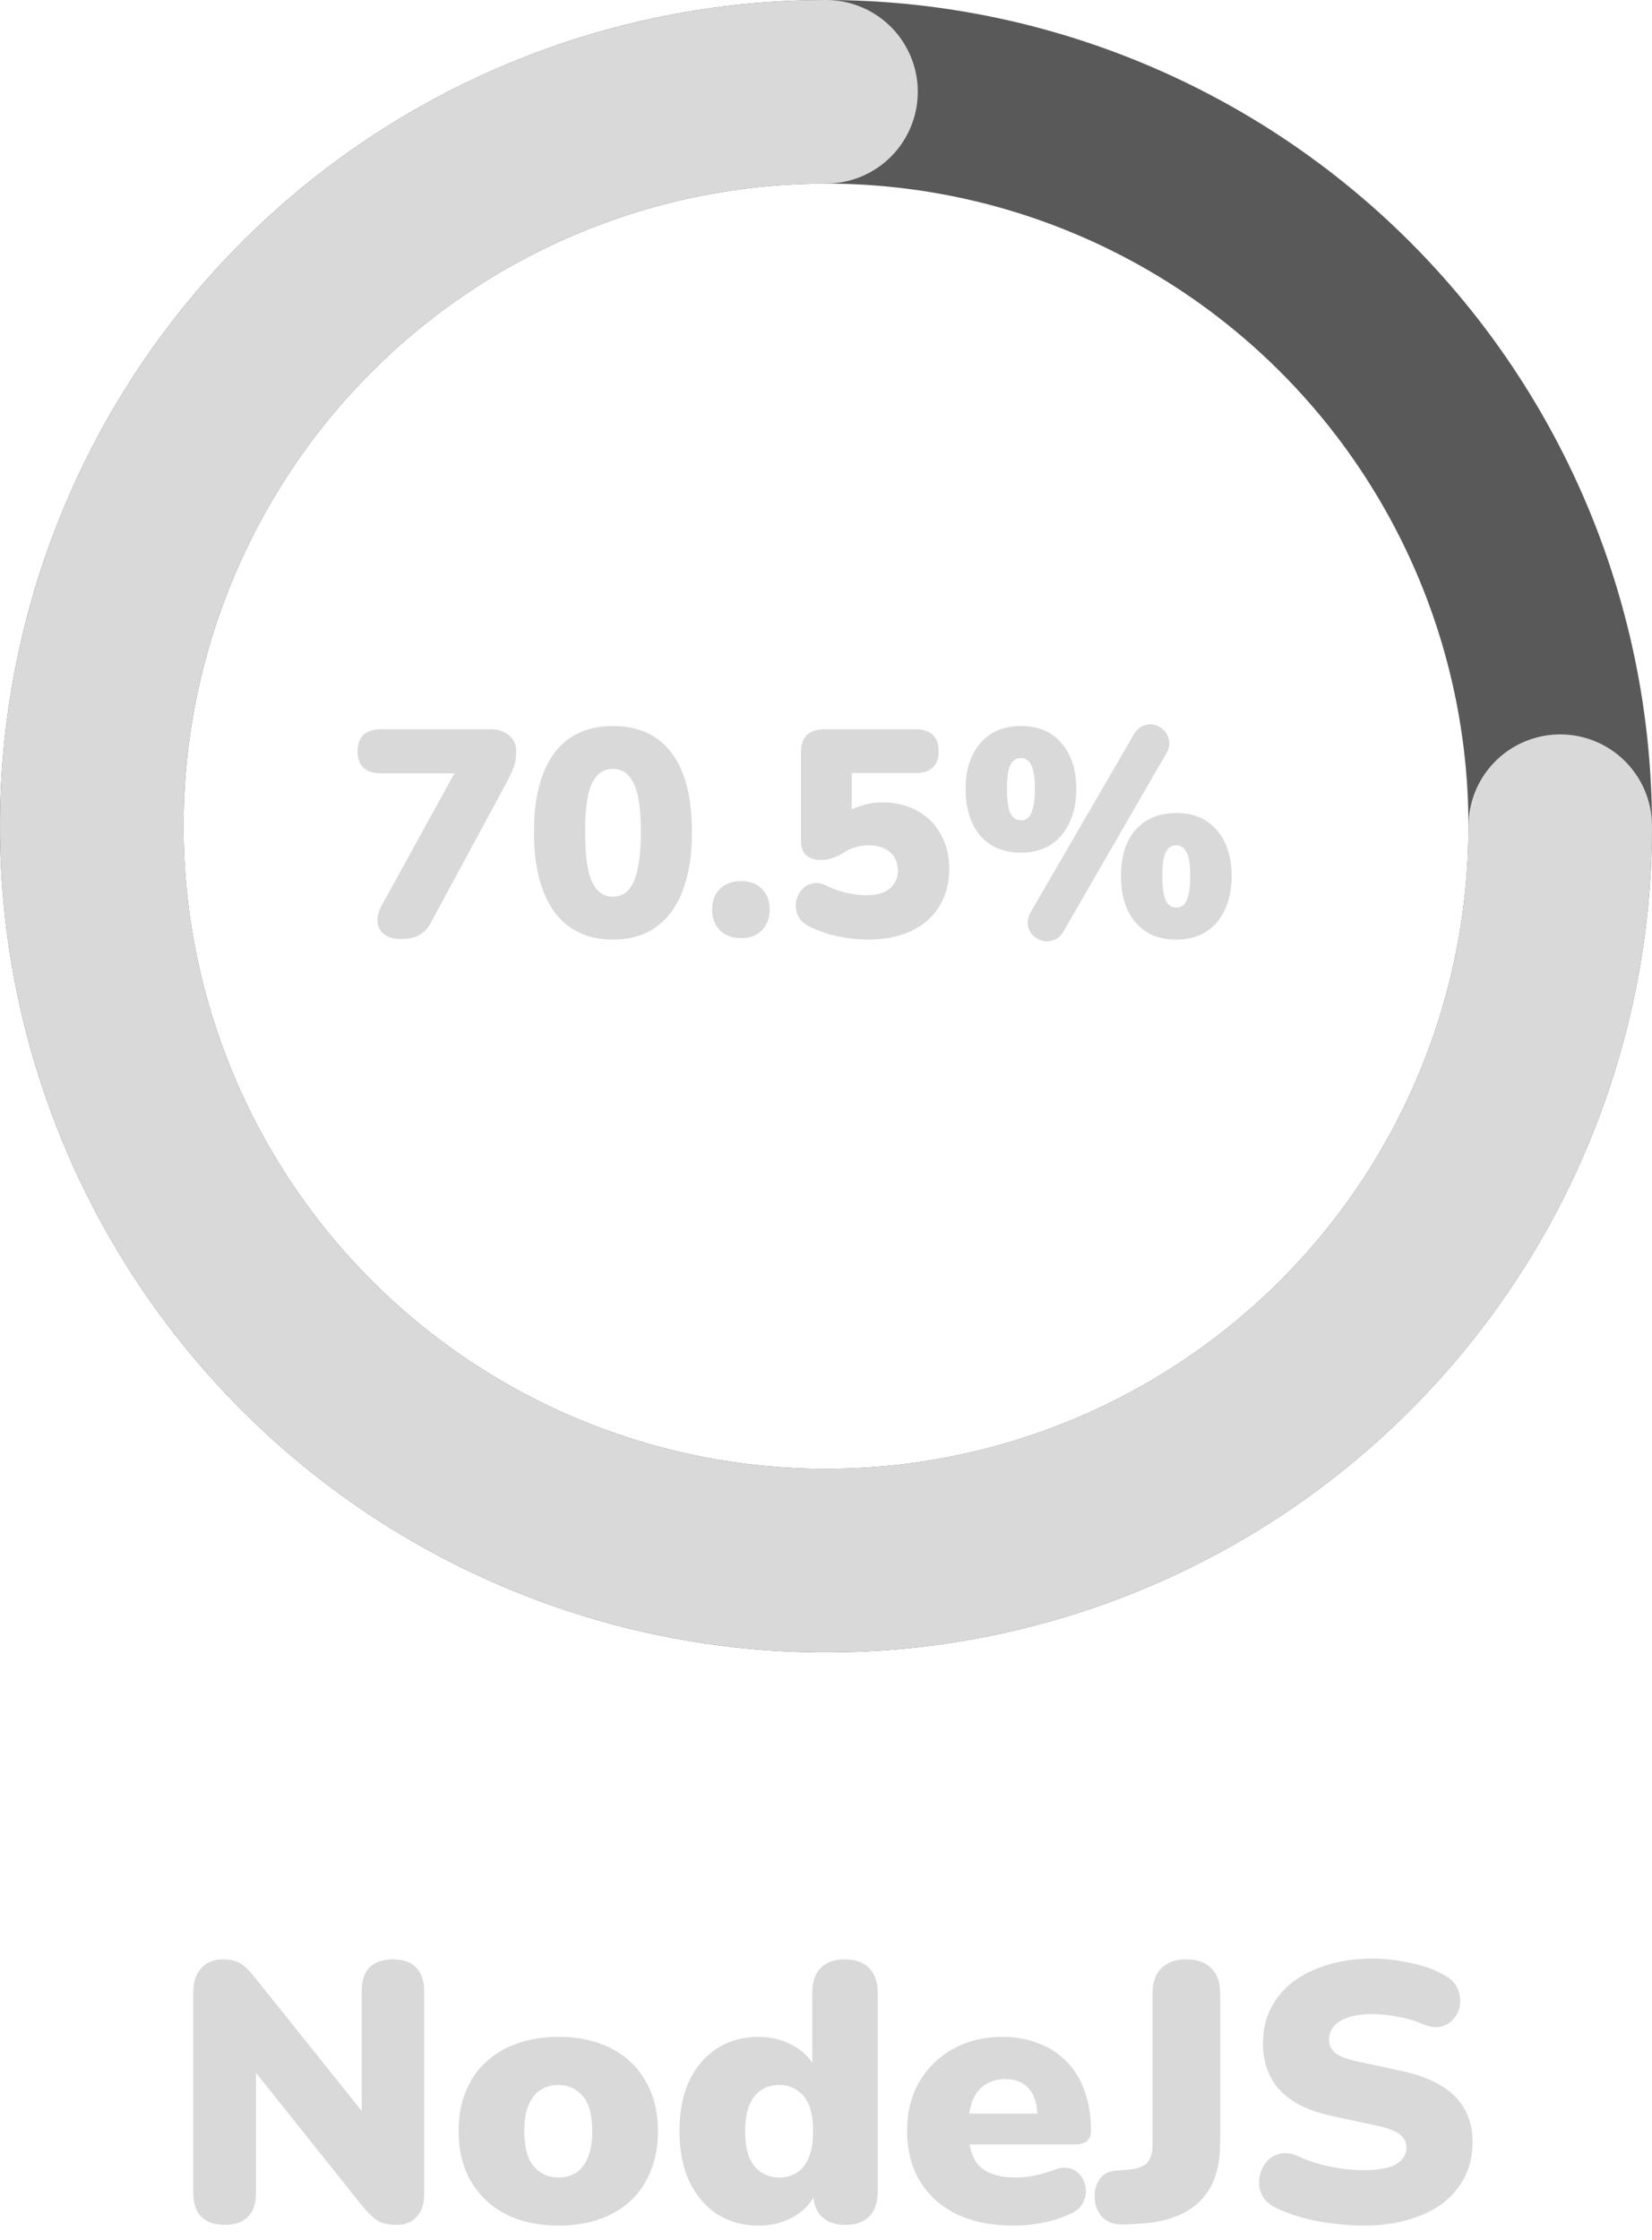 <svg width="90" height="122" viewBox="0 0 90 122" fill="none" xmlns="http://www.w3.org/2000/svg">
<path d="M45 85C39.747 85 34.546 83.965 29.693 81.955C24.84 79.945 20.43 76.999 16.716 73.284C13.001 69.57 10.055 65.16 8.045 60.307C6.035 55.454 5 50.253 5 45C5 39.747 6.035 34.546 8.045 29.693C10.055 24.84 13.001 20.43 16.716 16.716C20.43 13.001 24.84 10.055 29.693 8.045C34.546 6.035 39.747 5 45 5C50.253 5 55.454 6.035 60.307 8.045C65.16 10.055 69.57 13.001 73.284 16.716C76.999 20.43 79.945 24.84 81.955 29.693C83.965 34.546 85 39.747 85 45C85 50.253 83.965 55.454 81.955 60.307C79.945 65.16 76.999 69.57 73.284 73.284C69.57 76.999 65.16 79.945 60.307 81.955C55.454 83.965 50.253 85 45 85L45 85Z" stroke="#595959" stroke-width="10"/>
<path d="M85 45C85 52.911 82.654 60.645 78.259 67.223C73.864 73.801 67.616 78.928 60.307 81.955C52.998 84.983 44.956 85.775 37.196 84.231C29.437 82.688 22.31 78.878 16.716 73.284C11.122 67.69 7.312 60.563 5.769 52.804C4.225 45.044 5.017 37.002 8.045 29.693C11.072 22.384 16.199 16.137 22.777 11.741C29.355 7.346 37.089 5 45 5" stroke="url(#paint0_linear_163_229)" stroke-width="10" stroke-linecap="round"/>
<path d="M21.832 51.144C21.469 51.144 21.176 51.064 20.952 50.904C20.728 50.733 20.6 50.509 20.568 50.232C20.536 49.955 20.611 49.651 20.792 49.32L25.224 41.272V42.12H20.728C20.333 42.12 20.024 42.019 19.8 41.816C19.587 41.613 19.48 41.315 19.48 40.92C19.48 40.525 19.587 40.227 19.8 40.024C20.024 39.821 20.333 39.72 20.728 39.72H26.744C27.139 39.72 27.464 39.827 27.72 40.04C27.987 40.253 28.12 40.557 28.12 40.952C28.12 41.293 28.067 41.592 27.96 41.848C27.864 42.093 27.741 42.355 27.592 42.632L23.496 50.216C23.325 50.547 23.107 50.787 22.84 50.936C22.584 51.075 22.248 51.144 21.832 51.144ZM33.394 51.176C32.007 51.176 30.94 50.669 30.194 49.656C29.458 48.632 29.09 47.187 29.09 45.32C29.09 44.061 29.255 43.005 29.586 42.152C29.916 41.288 30.402 40.637 31.042 40.2C31.682 39.763 32.466 39.544 33.394 39.544C34.791 39.544 35.858 40.035 36.594 41.016C37.33 41.997 37.698 43.427 37.698 45.304C37.698 46.552 37.532 47.613 37.202 48.488C36.871 49.363 36.386 50.029 35.746 50.488C35.106 50.947 34.322 51.176 33.394 51.176ZM33.394 48.84C33.906 48.84 34.284 48.563 34.53 48.008C34.786 47.443 34.914 46.541 34.914 45.304C34.914 44.077 34.786 43.203 34.53 42.68C34.284 42.147 33.906 41.88 33.394 41.88C32.882 41.88 32.498 42.147 32.242 42.68C31.996 43.203 31.874 44.077 31.874 45.304C31.874 46.541 31.996 47.443 32.242 48.008C32.498 48.563 32.882 48.84 33.394 48.84ZM40.364 51.096C39.883 51.096 39.499 50.952 39.212 50.664C38.934 50.376 38.795 49.997 38.795 49.528C38.795 49.069 38.934 48.701 39.212 48.424C39.499 48.136 39.883 47.992 40.364 47.992C40.865 47.992 41.249 48.136 41.516 48.424C41.793 48.701 41.931 49.069 41.931 49.528C41.931 49.997 41.793 50.376 41.516 50.664C41.249 50.952 40.865 51.096 40.364 51.096ZM47.267 51.176C46.755 51.176 46.216 51.117 45.651 51C45.086 50.883 44.563 50.701 44.083 50.456C43.795 50.307 43.592 50.115 43.475 49.88C43.368 49.635 43.331 49.389 43.363 49.144C43.406 48.899 43.502 48.68 43.651 48.488C43.811 48.296 44.008 48.173 44.243 48.12C44.488 48.056 44.755 48.099 45.043 48.248C45.395 48.419 45.758 48.547 46.131 48.632C46.515 48.717 46.872 48.76 47.203 48.76C47.566 48.76 47.875 48.707 48.131 48.6C48.387 48.493 48.579 48.339 48.707 48.136C48.846 47.933 48.915 47.693 48.915 47.416C48.915 46.989 48.771 46.653 48.483 46.408C48.195 46.163 47.811 46.04 47.331 46.04C47.117 46.04 46.883 46.072 46.627 46.136C46.382 46.2 46.126 46.323 45.859 46.504C45.742 46.568 45.581 46.643 45.379 46.728C45.176 46.803 44.968 46.84 44.755 46.84C44.371 46.84 44.088 46.749 43.907 46.568C43.725 46.387 43.635 46.131 43.635 45.8V40.968C43.635 40.563 43.742 40.253 43.955 40.04C44.179 39.827 44.488 39.72 44.883 39.72H49.907C50.301 39.72 50.605 39.821 50.819 40.024C51.032 40.227 51.139 40.525 51.139 40.92C51.139 41.304 51.032 41.597 50.819 41.8C50.605 42.003 50.301 42.104 49.907 42.104H46.403V44.616H45.731C45.987 44.317 46.323 44.093 46.739 43.944C47.155 43.784 47.608 43.704 48.099 43.704C48.813 43.704 49.443 43.859 49.987 44.168C50.531 44.467 50.952 44.888 51.251 45.432C51.56 45.976 51.715 46.611 51.715 47.336C51.715 48.104 51.533 48.781 51.171 49.368C50.819 49.944 50.307 50.392 49.635 50.712C48.974 51.021 48.184 51.176 47.267 51.176ZM57.949 50.712C57.81 50.957 57.634 51.117 57.421 51.192C57.207 51.277 56.999 51.293 56.797 51.24C56.594 51.187 56.418 51.085 56.269 50.936C56.119 50.787 56.029 50.6 55.997 50.376C55.965 50.152 56.018 49.917 56.157 49.672L61.757 40.024C61.906 39.768 62.082 39.603 62.285 39.528C62.487 39.443 62.69 39.427 62.893 39.48C63.106 39.533 63.282 39.64 63.421 39.8C63.57 39.949 63.661 40.136 63.693 40.36C63.735 40.573 63.682 40.803 63.533 41.048L57.949 50.712ZM55.629 46.44C54.669 46.44 53.922 46.125 53.389 45.496C52.866 44.856 52.605 44.013 52.605 42.968C52.605 42.264 52.727 41.656 52.973 41.144C53.218 40.632 53.565 40.237 54.013 39.96C54.461 39.683 54.999 39.544 55.629 39.544C56.578 39.544 57.314 39.859 57.837 40.488C58.37 41.107 58.637 41.933 58.637 42.968C58.637 43.661 58.514 44.269 58.269 44.792C58.034 45.315 57.693 45.72 57.245 46.008C56.797 46.296 56.258 46.44 55.629 46.44ZM55.629 44.68C55.789 44.68 55.922 44.627 56.029 44.52C56.146 44.403 56.231 44.221 56.285 43.976C56.349 43.72 56.381 43.384 56.381 42.968C56.381 42.339 56.311 41.901 56.173 41.656C56.045 41.411 55.863 41.288 55.629 41.288C55.458 41.288 55.314 41.341 55.197 41.448C55.09 41.544 55.005 41.715 54.941 41.96C54.887 42.205 54.861 42.541 54.861 42.968C54.861 43.608 54.925 44.056 55.053 44.312C55.181 44.557 55.373 44.68 55.629 44.68ZM64.077 51.176C63.127 51.176 62.386 50.861 61.853 50.232C61.33 49.603 61.069 48.765 61.069 47.72C61.069 47.005 61.186 46.392 61.421 45.88C61.666 45.368 62.013 44.973 62.461 44.696C62.919 44.419 63.458 44.28 64.077 44.28C65.026 44.28 65.767 44.595 66.301 45.224C66.834 45.853 67.101 46.685 67.101 47.72C67.101 48.413 66.978 49.021 66.733 49.544C66.498 50.056 66.157 50.456 65.709 50.744C65.261 51.032 64.717 51.176 64.077 51.176ZM64.077 49.432C64.247 49.432 64.386 49.379 64.493 49.272C64.61 49.155 64.695 48.973 64.749 48.728C64.813 48.472 64.845 48.136 64.845 47.72C64.845 47.091 64.775 46.653 64.637 46.408C64.509 46.163 64.322 46.04 64.077 46.04C63.917 46.04 63.778 46.093 63.661 46.2C63.554 46.296 63.469 46.467 63.405 46.712C63.351 46.947 63.325 47.283 63.325 47.72C63.325 48.36 63.389 48.808 63.517 49.064C63.645 49.309 63.831 49.432 64.077 49.432Z" fill="url(#paint1_linear_163_229)"/>
<path d="M12.248 121.18C11.688 121.18 11.261 121.033 10.968 120.74C10.675 120.447 10.528 120.013 10.528 119.44V108.54C10.528 107.953 10.675 107.507 10.968 107.2C11.261 106.88 11.648 106.72 12.128 106.72C12.555 106.72 12.888 106.8 13.128 106.96C13.368 107.12 13.635 107.387 13.928 107.76L20.268 115.68H19.708V108.44C19.708 107.88 19.848 107.453 20.128 107.16C20.421 106.867 20.848 106.72 21.408 106.72C21.968 106.72 22.388 106.867 22.668 107.16C22.961 107.453 23.108 107.88 23.108 108.44V119.52C23.108 120.027 22.975 120.433 22.708 120.74C22.441 121.033 22.081 121.18 21.628 121.18C21.175 121.18 20.815 121.1 20.548 120.94C20.295 120.767 20.021 120.5 19.728 120.14L13.388 112.2H13.948V119.44C13.948 120.013 13.801 120.447 13.508 120.74C13.228 121.033 12.808 121.18 12.248 121.18ZM30.424 121.22C29.331 121.22 28.378 121.013 27.564 120.6C26.751 120.187 26.118 119.593 25.664 118.82C25.211 118.047 24.984 117.133 24.984 116.08C24.984 115.28 25.111 114.567 25.364 113.94C25.618 113.3 25.984 112.76 26.464 112.32C26.944 111.867 27.518 111.527 28.184 111.3C28.851 111.06 29.598 110.94 30.424 110.94C31.518 110.94 32.471 111.147 33.284 111.56C34.098 111.973 34.724 112.567 35.164 113.34C35.618 114.1 35.844 115.013 35.844 116.08C35.844 116.867 35.718 117.58 35.464 118.22C35.211 118.86 34.844 119.407 34.364 119.86C33.898 120.3 33.324 120.64 32.644 120.88C31.978 121.107 31.238 121.22 30.424 121.22ZM30.424 118.6C30.784 118.6 31.104 118.513 31.384 118.34C31.664 118.153 31.878 117.88 32.024 117.52C32.184 117.147 32.264 116.667 32.264 116.08C32.264 115.187 32.091 114.547 31.744 114.16C31.398 113.76 30.958 113.56 30.424 113.56C30.064 113.56 29.744 113.647 29.464 113.82C29.184 113.993 28.964 114.267 28.804 114.64C28.644 115 28.564 115.48 28.564 116.08C28.564 116.96 28.738 117.6 29.084 118C29.431 118.4 29.878 118.6 30.424 118.6ZM41.316 121.22C40.475 121.22 39.729 121.013 39.075 120.6C38.435 120.187 37.929 119.593 37.556 118.82C37.196 118.047 37.016 117.133 37.016 116.08C37.016 115 37.196 114.08 37.556 113.32C37.929 112.56 38.435 111.973 39.075 111.56C39.729 111.147 40.475 110.94 41.316 110.94C42.049 110.94 42.709 111.113 43.295 111.46C43.882 111.807 44.276 112.253 44.475 112.8H44.255V108.52C44.255 107.933 44.409 107.487 44.715 107.18C45.022 106.873 45.462 106.72 46.035 106.72C46.596 106.72 47.029 106.873 47.336 107.18C47.656 107.487 47.816 107.933 47.816 108.52V119.38C47.816 119.967 47.662 120.413 47.355 120.72C47.062 121.027 46.629 121.18 46.056 121.18C45.495 121.18 45.062 121.027 44.755 120.72C44.449 120.413 44.295 119.967 44.295 119.38V118.24L44.516 119.22C44.329 119.82 43.935 120.307 43.336 120.68C42.749 121.04 42.075 121.22 41.316 121.22ZM42.456 118.6C42.816 118.6 43.136 118.513 43.416 118.34C43.696 118.153 43.909 117.88 44.056 117.52C44.215 117.147 44.295 116.667 44.295 116.08C44.295 115.187 44.122 114.547 43.776 114.16C43.429 113.76 42.989 113.56 42.456 113.56C42.096 113.56 41.776 113.647 41.495 113.82C41.215 113.993 40.995 114.267 40.836 114.64C40.675 115 40.596 115.48 40.596 116.08C40.596 116.96 40.769 117.6 41.115 118C41.462 118.4 41.909 118.6 42.456 118.6ZM55.238 121.22C54.038 121.22 52.998 121.013 52.118 120.6C51.251 120.173 50.585 119.573 50.118 118.8C49.651 118.027 49.418 117.113 49.418 116.06C49.418 115.047 49.638 114.16 50.078 113.4C50.531 112.627 51.145 112.027 51.918 111.6C52.705 111.16 53.598 110.94 54.598 110.94C55.331 110.94 55.998 111.06 56.598 111.3C57.198 111.527 57.711 111.867 58.138 112.32C58.565 112.76 58.885 113.293 59.098 113.92C59.325 114.547 59.438 115.247 59.438 116.02C59.438 116.287 59.365 116.487 59.218 116.62C59.071 116.74 58.838 116.8 58.518 116.8H52.398V115.12H56.838L56.518 115.38C56.518 114.887 56.451 114.487 56.318 114.18C56.185 113.873 55.985 113.64 55.718 113.48C55.465 113.32 55.145 113.24 54.758 113.24C54.345 113.24 53.985 113.34 53.678 113.54C53.385 113.727 53.158 114.007 52.998 114.38C52.838 114.753 52.758 115.22 52.758 115.78V115.96C52.758 116.907 52.965 117.587 53.378 118C53.805 118.4 54.458 118.6 55.338 118.6C55.631 118.6 55.965 118.567 56.338 118.5C56.725 118.42 57.091 118.313 57.438 118.18C57.785 118.047 58.085 118.027 58.338 118.12C58.591 118.2 58.785 118.347 58.918 118.56C59.065 118.76 59.145 118.993 59.158 119.26C59.171 119.513 59.111 119.767 58.978 120.02C58.845 120.26 58.625 120.447 58.318 120.58C57.851 120.793 57.351 120.953 56.818 121.06C56.298 121.167 55.771 121.22 55.238 121.22ZM61.292 121.16C60.758 121.187 60.345 121.053 60.052 120.76C59.772 120.453 59.632 120.067 59.632 119.6C59.632 119.24 59.732 118.927 59.932 118.66C60.132 118.393 60.432 118.247 60.832 118.22L61.392 118.18C61.872 118.153 62.225 118.04 62.452 117.84C62.678 117.627 62.792 117.28 62.792 116.8V108.58C62.792 107.967 62.952 107.507 63.272 107.2C63.592 106.88 64.045 106.72 64.632 106.72C65.218 106.72 65.672 106.88 65.992 107.2C66.312 107.507 66.472 107.967 66.472 108.58V116.74C66.472 117.66 66.305 118.44 65.972 119.08C65.638 119.707 65.138 120.193 64.472 120.54C63.818 120.873 62.998 121.067 62.012 121.12L61.292 121.16ZM74.245 121.22C73.711 121.22 73.151 121.18 72.565 121.1C71.991 121.033 71.445 120.927 70.925 120.78C70.405 120.633 69.938 120.46 69.525 120.26C69.165 120.087 68.911 119.86 68.765 119.58C68.618 119.287 68.565 118.98 68.605 118.66C68.645 118.34 68.758 118.06 68.945 117.82C69.131 117.567 69.378 117.4 69.685 117.32C69.991 117.227 70.338 117.267 70.725 117.44C71.231 117.68 71.805 117.867 72.445 118C73.085 118.133 73.685 118.2 74.245 118.2C75.125 118.2 75.738 118.087 76.085 117.86C76.445 117.62 76.625 117.327 76.625 116.98C76.625 116.673 76.498 116.427 76.245 116.24C76.005 116.053 75.571 115.893 74.945 115.76L72.605 115.26C71.325 114.993 70.371 114.527 69.745 113.86C69.118 113.193 68.805 112.333 68.805 111.28C68.805 110.587 68.945 109.96 69.225 109.4C69.518 108.827 69.925 108.34 70.445 107.94C70.978 107.54 71.605 107.233 72.325 107.02C73.058 106.793 73.871 106.68 74.765 106.68C75.458 106.68 76.158 106.76 76.865 106.92C77.585 107.067 78.205 107.293 78.725 107.6C79.031 107.76 79.251 107.98 79.385 108.26C79.518 108.54 79.571 108.833 79.545 109.14C79.518 109.433 79.411 109.693 79.225 109.92C79.051 110.147 78.811 110.3 78.505 110.38C78.211 110.447 77.858 110.393 77.445 110.22C77.058 110.047 76.618 109.92 76.125 109.84C75.645 109.747 75.178 109.7 74.725 109.7C74.231 109.7 73.811 109.76 73.465 109.88C73.118 109.987 72.851 110.147 72.665 110.36C72.491 110.573 72.405 110.82 72.405 111.1C72.405 111.38 72.518 111.62 72.745 111.82C72.985 112.007 73.418 112.167 74.045 112.3L76.365 112.8C77.658 113.08 78.625 113.54 79.265 114.18C79.905 114.82 80.225 115.653 80.225 116.68C80.225 117.373 80.085 118 79.805 118.56C79.525 119.12 79.125 119.6 78.605 120C78.085 120.387 77.458 120.687 76.725 120.9C75.991 121.113 75.165 121.22 74.245 121.22Z" fill="url(#paint2_linear_163_229)"/>
<defs>
<linearGradient id="paint0_linear_163_229" x1="5" y1="45" x2="85" y2="45" gradientUnits="userSpaceOnUse">
<stop offset="0.186" stop-color="#d9d9d9"/>
</linearGradient>
<linearGradient id="paint1_linear_163_229" x1="19" y1="44.5" x2="71" y2="44.5" gradientUnits="userSpaceOnUse">
<stop offset="0.186" stop-color="#d9d9d9"/>
</linearGradient>
<linearGradient id="paint2_linear_163_229" x1="5" y1="110.5" x2="85" y2="110.5" gradientUnits="userSpaceOnUse">
<stop offset="0.186" stop-color="#d9d9d9"/>
</linearGradient>
</defs>
</svg>
